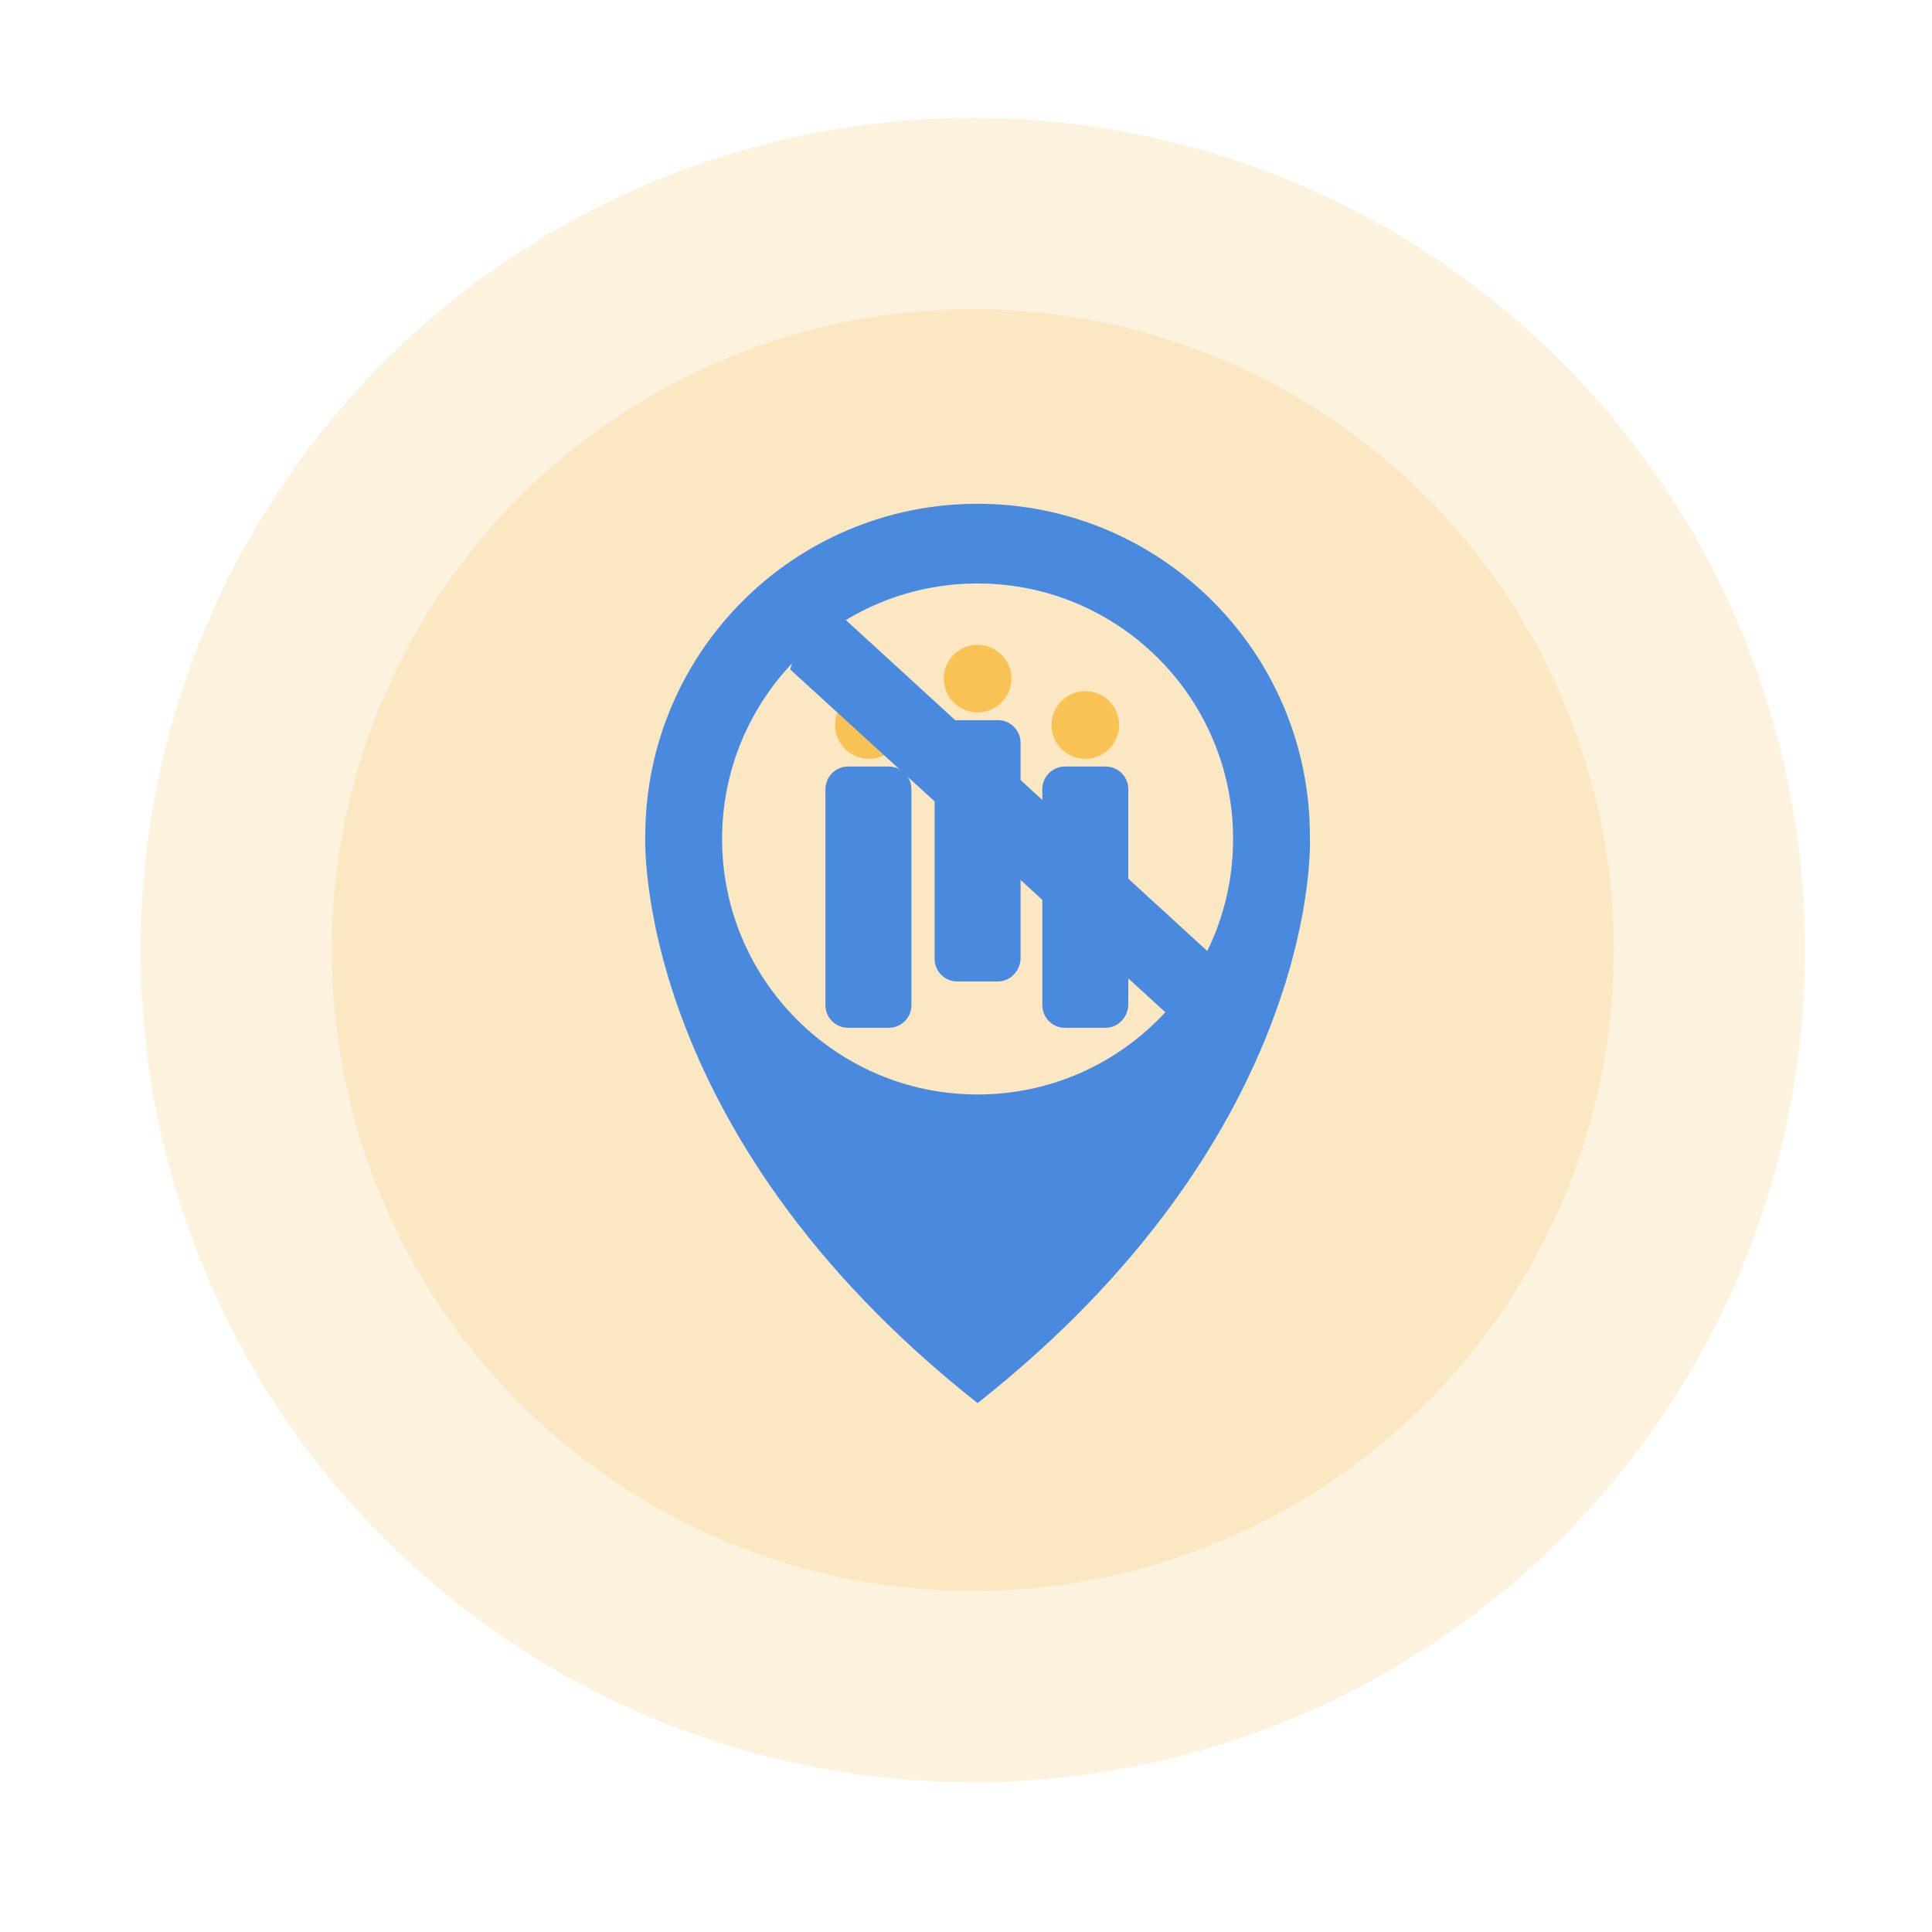 <?xml version="1.0" encoding="utf-8"?>
<!-- Generator: Adobe Illustrator 22.1.0, SVG Export Plug-In . SVG Version: 6.00 Build 0)  -->
<svg version="1.1" id="图层_1" xmlns="http://www.w3.org/2000/svg" xmlns:xlink="http://www.w3.org/1999/xlink" x="0px" y="0px"
	 viewBox="0 0 400 400" style="enable-background:new 0 0 400 400;" xml:space="preserve">
<style type="text/css">
	.st0{fill:#F7F7F7;}
	.st1{opacity:0.6;}
	.st2{fill:url(#SVGID_1_);}
	.st3{fill:url(#SVGID_2_);}
	.st4{fill:#FFFFFF;}
	.st5{fill:#F8C255;}
	.st6{fill:#498ADF;}
	.st7{fill:#3A3A3A;}
	.st8{fill:url(#SVGID_3_);}
	.st9{fill:url(#SVGID_4_);}
	.st10{fill:url(#SVGID_5_);}
	.st11{fill:url(#SVGID_6_);}
	.st12{fill:url(#SVGID_7_);}
	.st13{fill:url(#SVGID_8_);}
	.st14{fill:url(#SVGID_9_);}
	.st15{fill:url(#SVGID_10_);}
	.st16{opacity:0.2;fill:#F8C255;}
	.st17{fill:none;stroke:#498ADF;stroke-width:3;stroke-miterlimit:10;}
	.st18{fill-rule:evenodd;clip-rule:evenodd;fill:#F8C255;}
	.st19{fill-rule:evenodd;clip-rule:evenodd;fill:#498ADF;}
	.st20{fill:#2B6CBA;}
	.st21{opacity:0.41;}
	.st22{fill:#CFDBE5;}
	.st23{opacity:0.5;}
	.st24{clip-path:url(#SVGID_12_);}
	.st25{fill-rule:evenodd;clip-rule:evenodd;fill:#FFFFFF;}
	.st26{fill-rule:evenodd;clip-rule:evenodd;fill:#548AFF;}
	.st27{fill:#F95F5F;}
	.st28{fill:#00C094;}
	.st29{clip-path:url(#SVGID_14_);}
	.st30{fill:url(#SVGID_15_);}
	.st31{fill:url(#SVGID_16_);}
	.st32{fill:none;stroke:#498ADF;stroke-miterlimit:10;}
</style>
<g>
	<circle class="st16" cx="201.4" cy="196.7" r="172.3"/>
	<circle class="st16" cx="201.4" cy="196.7" r="132.7"/>
</g>
<path class="st6" d="M271.2,173.1c0-38-30.8-68.8-68.8-68.8s-68.8,30.8-68.8,68.8h0c0,0-2.9,60.8,68.8,117.4
	c68.9-54.4,69-112.6,68.8-117.1C271.2,173.2,271.2,173.1,271.2,173.1z M202.4,226.6c-29.2,0-52.9-23.7-52.9-52.9
	s23.7-52.9,52.9-52.9s52.9,23.7,52.9,52.9S231.6,226.6,202.4,226.6z"/>
<circle class="st5" cx="179.9" cy="150.1" r="7"/>
<path class="st6" d="M184,212.8h-8.4c-2.6,0-4.7-2.1-4.7-4.7v-44.7c0-2.6,2.1-4.7,4.7-4.7h8.4c2.6,0,4.7,2.1,4.7,4.7v44.7
	C188.7,210.7,186.6,212.8,184,212.8z"/>
<polygon class="st6" points="163.6,138.6 241.3,209.6 255.1,201.4 250.5,197.4 174.5,127.8 167.2,126.2 "/>
<circle class="st5" cx="202.4" cy="140.5" r="7"/>
<path class="st6" d="M206.6,203.2h-8.4c-2.6,0-4.7-2.1-4.7-4.7v-44.7c0-2.6,2.1-4.7,4.7-4.7h8.4c2.6,0,4.7,2.1,4.7,4.7v44.7
	C211.2,201.1,209.1,203.2,206.6,203.2z"/>
<circle class="st5" cx="224.7" cy="150.1" r="7"/>
<path class="st6" d="M228.9,212.8h-8.4c-2.6,0-4.7-2.1-4.7-4.7v-44.7c0-2.6,2.1-4.7,4.7-4.7h8.4c2.6,0,4.7,2.1,4.7,4.7v44.7
	C233.5,210.7,231.4,212.8,228.9,212.8z"/>
</svg>
